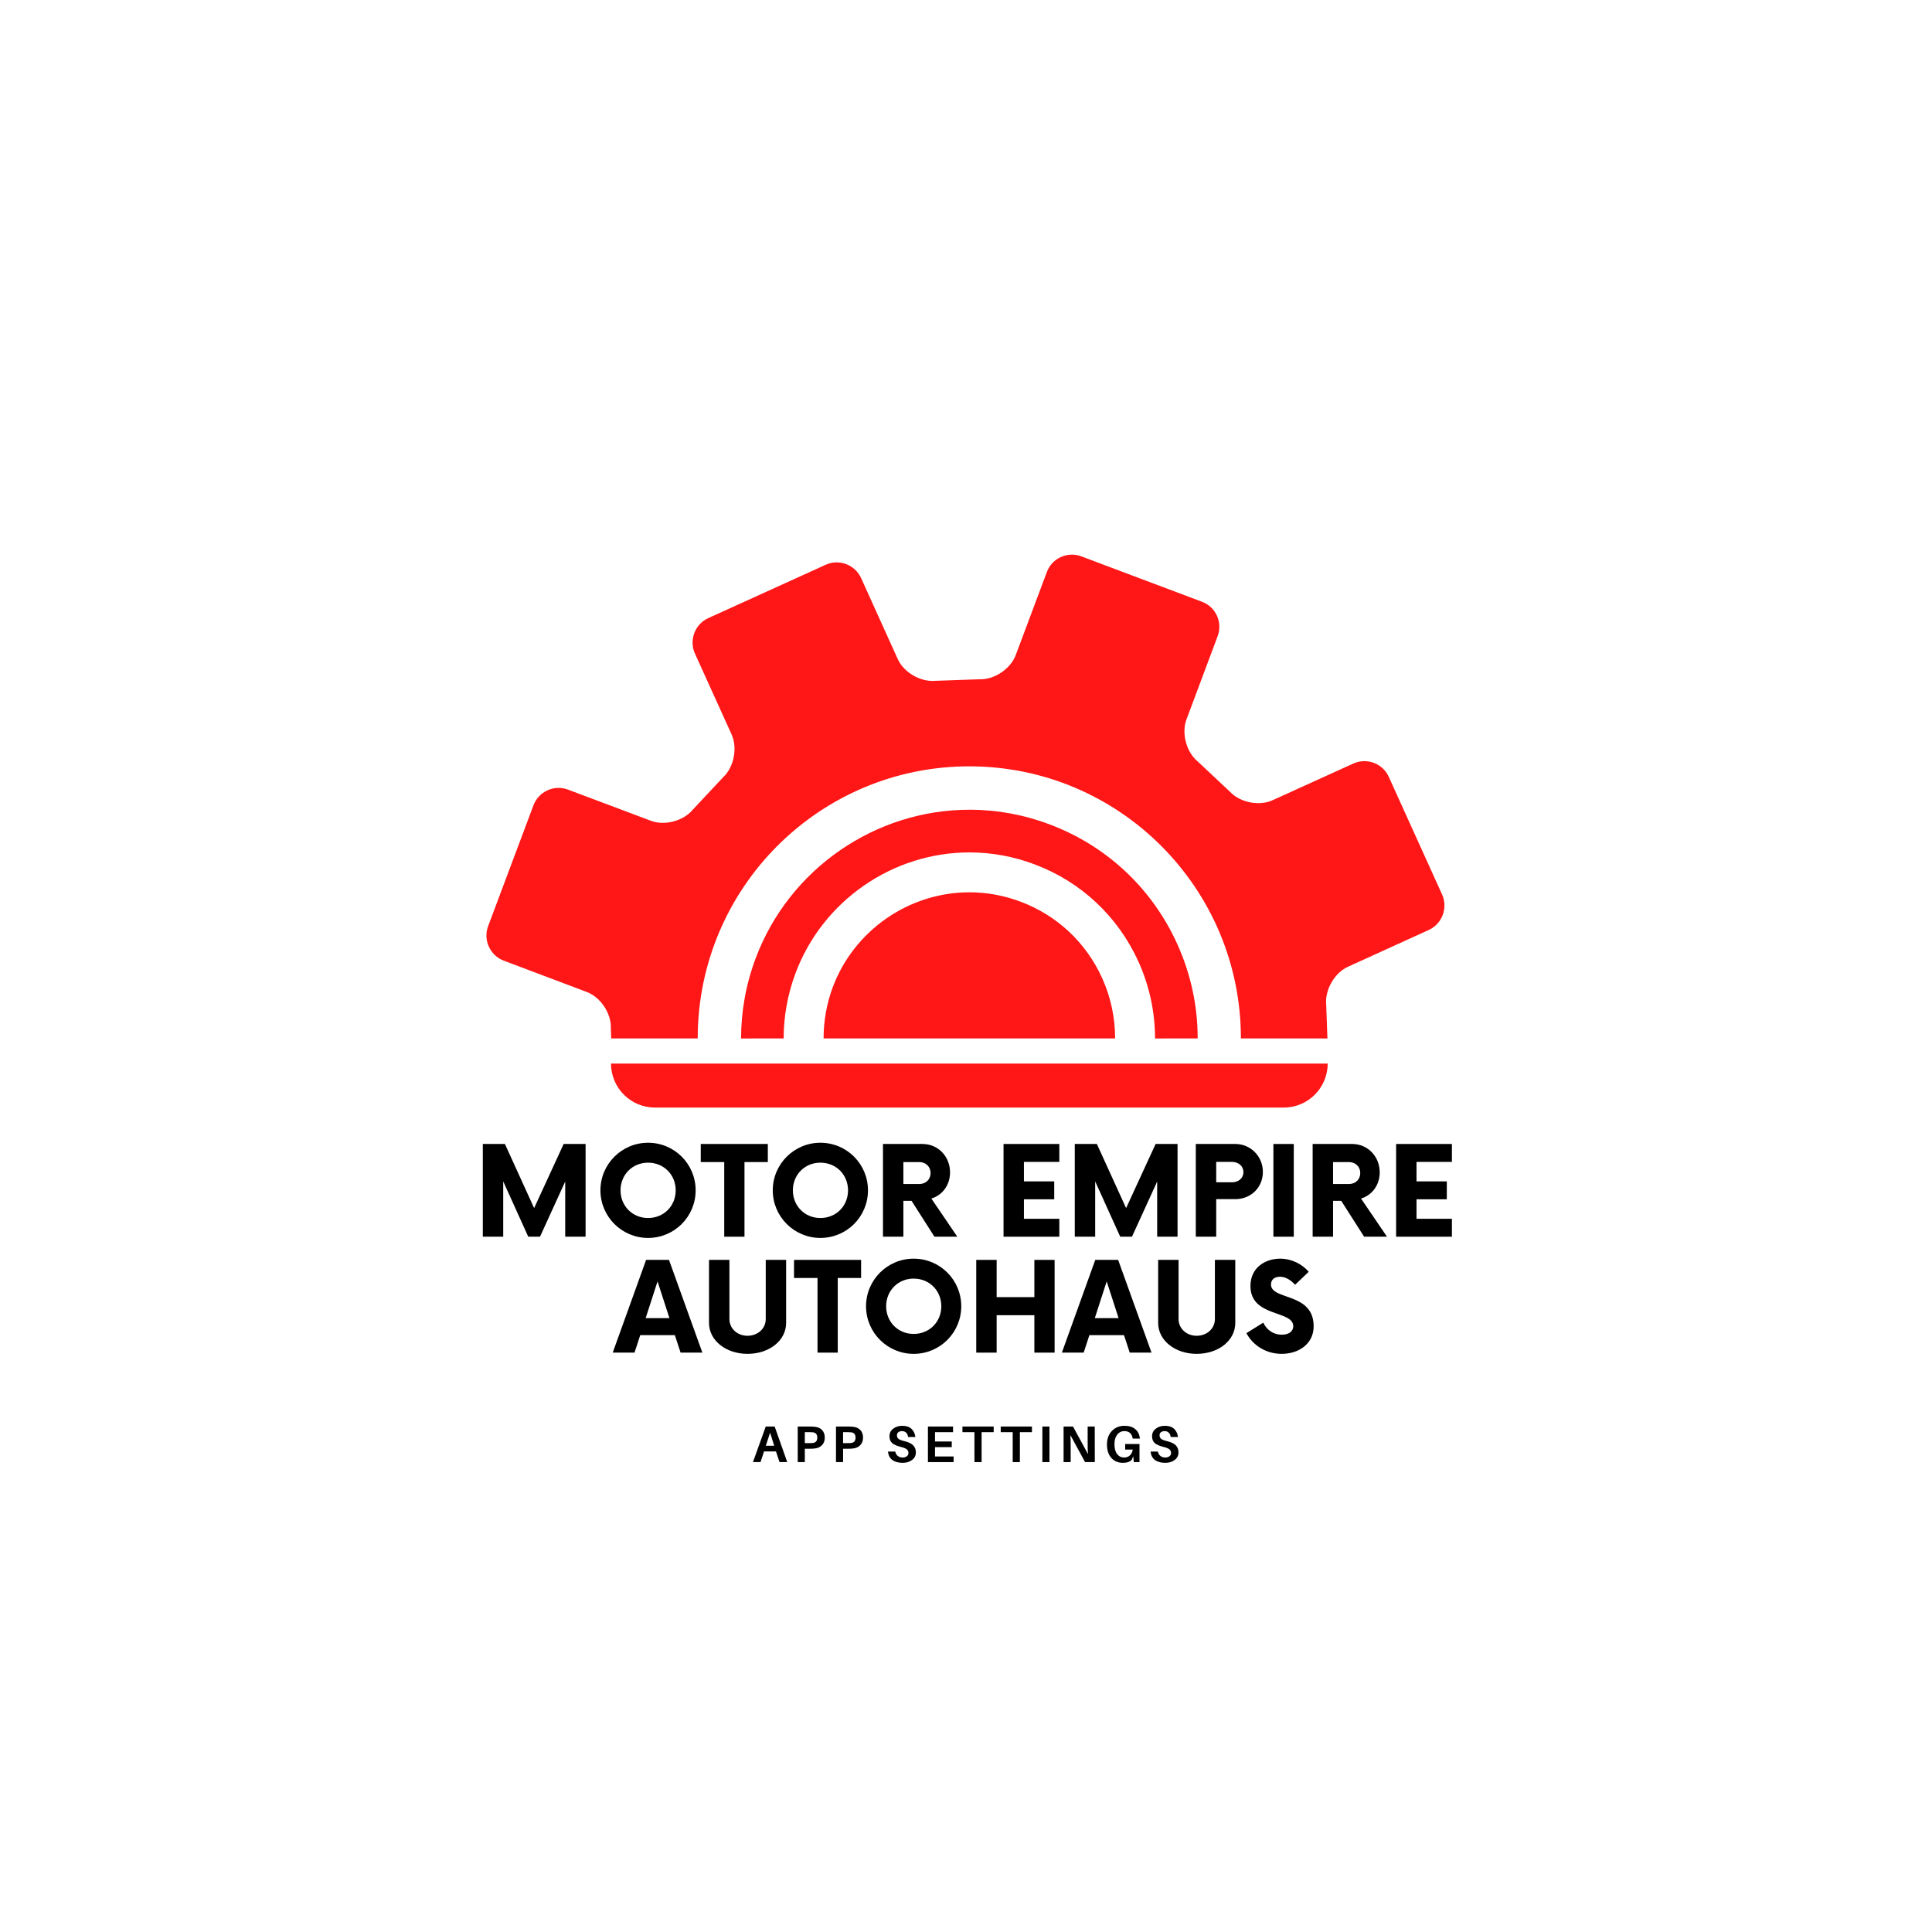<svg xmlns="http://www.w3.org/2000/svg" xmlns:xlink="http://www.w3.org/1999/xlink" width="500" zoomAndPan="magnify" viewBox="0 0 375 375" height="500" preserveAspectRatio="xMidYMid meet" version="1.0"><defs><g/><clipPath id="5b25a8d45c"><path d="M 94 107 L 281 107 L 281 214.965 L 94 214.965 Z M 94 107 " clip-rule="nonzero"/></clipPath></defs><rect x="-37.5" width="450" fill="#ffffff" y="-37.5" height="450" fill-opacity="1"/><rect x="-37.5" width="450" fill="#ffffff" y="-37.5" height="450" fill-opacity="1"/><rect x="-37.5" width="450" fill="#ffffff" y="-37.5" height="450" fill-opacity="1"/><g clip-path="url(#5b25a8d45c)"><path fill="#ff1616" d="M 231.09 201.559 L 225.574 201.566 L 224.191 201.566 C 224.195 196.484 223.125 191.418 220.973 186.652 C 216.988 177.875 209.84 171.164 200.82 167.773 C 196.73 166.23 192.473 165.453 188.164 165.453 C 173.234 165.453 159.672 174.859 154.422 188.863 C 152.875 192.992 152.109 197.281 152.105 201.559 L 150.727 201.559 L 145.215 201.566 L 143.84 201.566 C 143.844 196.305 144.781 191.031 146.691 185.961 C 153.145 168.738 169.812 157.168 188.176 157.168 C 193.477 157.164 198.715 158.121 203.734 160.016 C 214.824 164.191 223.617 172.434 228.504 183.23 C 231.156 189.09 232.473 195.32 232.469 201.559 Z M 216.441 201.559 C 216.441 197.574 215.625 193.594 213.93 189.855 C 210.805 182.949 205.188 177.684 198.109 175.02 C 194.891 173.809 191.547 173.195 188.16 173.195 C 176.43 173.195 165.777 180.586 161.648 191.59 C 160.438 194.828 159.859 198.199 159.859 201.562 L 214.367 201.562 Z M 135.426 201.559 L 135.426 201.562 L 135.434 201.555 C 135.434 172.387 159.027 148.738 188.152 148.742 L 188.148 148.742 C 159.027 148.746 135.426 172.391 135.426 201.559 Z M 240.863 201.566 L 240.875 201.559 C 240.871 201.559 240.871 201.559 240.871 201.559 C 240.875 172.387 217.266 148.742 188.148 148.746 C 217.258 148.746 240.859 172.395 240.859 201.559 C 240.863 201.559 240.863 201.559 240.863 201.566 Z M 279.91 173.621 L 269.566 150.793 C 268.41 148.191 265.309 147.02 262.699 148.195 L 247.004 155.324 C 244.41 156.516 240.684 155.77 238.734 153.672 L 232.484 147.805 C 230.273 145.996 229.289 142.32 230.293 139.645 L 236.336 123.5 C 237.352 120.805 235.992 117.793 233.312 116.805 L 209.887 107.988 C 207.227 106.977 204.203 108.332 203.199 111.016 L 197.148 127.164 C 196.145 129.836 192.977 131.957 190.129 131.844 L 181.57 132.145 C 178.734 132.426 175.434 130.543 174.258 127.934 L 167.141 112.207 C 165.949 109.602 162.867 108.434 160.266 109.621 L 137.469 119.977 C 134.875 121.164 133.707 124.266 134.887 126.859 L 142.012 142.578 C 143.188 145.191 142.453 148.93 140.355 150.871 L 134.504 157.121 C 132.684 159.344 129.031 160.328 126.355 159.32 L 110.242 153.262 C 107.566 152.258 104.566 153.613 103.543 156.312 L 94.746 179.762 C 93.738 182.434 95.113 185.461 97.785 186.465 L 113.891 192.539 C 116.574 193.539 118.668 196.703 118.566 199.586 L 118.633 201.562 L 135.418 201.562 C 135.418 172.391 159.02 148.746 188.141 148.746 L 188.145 148.746 C 217.262 148.742 240.871 172.391 240.867 201.559 C 240.867 201.559 240.867 201.559 240.871 201.559 L 252.457 201.559 L 257.652 201.566 L 257.414 194.969 C 257.141 192.117 259.035 188.824 261.637 187.648 L 277.301 180.516 C 279.926 179.336 281.082 176.223 279.91 173.621 Z M 127.121 214.977 L 249.18 214.977 C 253.887 214.977 257.703 211.152 257.703 206.438 L 118.598 206.438 C 118.598 211.152 122.414 214.977 127.121 214.977 Z M 127.121 214.977 " fill-opacity="1" fill-rule="nonzero"/></g><g fill="#000000" fill-opacity="1"><g transform="translate(91.944, 240.044)"><g><path d="M 17.461 -18 L 11.73 -5.551 L 6.059 -18 L 1.77 -18 L 1.77 0 L 5.73 0 L 5.73 -10.738 L 10.59 0 L 12.871 0 L 17.762 -10.711 L 17.762 0 L 21.719 0 L 21.719 -18 Z M 17.461 -18 "/></g></g></g><g fill="#000000" fill-opacity="1"><g transform="translate(115.434, 240.044)"><g><path d="M 10.352 0.238 C 15.48 0.238 19.59 -3.898 19.59 -9 C 19.59 -14.102 15.48 -18.238 10.352 -18.238 C 5.25 -18.238 1.109 -14.102 1.109 -9 C 1.109 -3.898 5.25 0.238 10.352 0.238 Z M 10.352 -3.629 C 7.32 -3.629 5.012 -5.969 5.012 -9 C 5.012 -12.031 7.32 -14.371 10.352 -14.371 C 13.41 -14.371 15.719 -12.031 15.719 -9 C 15.719 -5.969 13.41 -3.629 10.352 -3.629 Z M 10.352 -3.629 "/></g></g></g><g fill="#000000" fill-opacity="1"><g transform="translate(136.164, 240.044)"><g><path d="M 12.871 -18 L -0.148 -18 L -0.148 -14.488 L 4.41 -14.488 L 4.41 0 L 8.34 0 L 8.34 -14.488 L 12.871 -14.488 Z M 12.871 -18 "/></g></g></g><g fill="#000000" fill-opacity="1"><g transform="translate(148.884, 240.044)"><g><path d="M 10.352 0.238 C 15.48 0.238 19.59 -3.898 19.59 -9 C 19.59 -14.102 15.48 -18.238 10.352 -18.238 C 5.25 -18.238 1.109 -14.102 1.109 -9 C 1.109 -3.898 5.25 0.238 10.352 0.238 Z M 10.352 -3.629 C 7.32 -3.629 5.012 -5.969 5.012 -9 C 5.012 -12.031 7.32 -14.371 10.352 -14.371 C 13.41 -14.371 15.719 -12.031 15.719 -9 C 15.719 -5.969 13.41 -3.629 10.352 -3.629 Z M 10.352 -3.629 "/></g></g></g><g fill="#000000" fill-opacity="1"><g transform="translate(169.614, 240.044)"><g><path d="M 11.16 -7.41 C 13.289 -8.039 14.789 -10.02 14.789 -12.48 C 14.789 -15.539 12.512 -18 9.422 -18 L 1.77 -18 L 1.77 0 L 5.73 0 L 5.73 -6.961 L 7.32 -6.961 L 11.762 0 L 16.199 0 Z M 8.82 -10.23 L 5.73 -10.23 L 5.73 -14.488 L 8.82 -14.488 C 10.078 -14.488 11.012 -13.59 11.012 -12.359 C 11.012 -11.102 10.078 -10.23 8.82 -10.23 Z M 8.82 -10.23 "/></g></g></g><g fill="#000000" fill-opacity="1"><g transform="translate(185.664, 240.044)"><g/></g></g><g fill="#000000" fill-opacity="1"><g transform="translate(192.864, 240.044)"><g><path d="M 12.75 -14.52 L 12.75 -18 L 1.922 -18 L 1.922 0 L 12.75 0 L 12.75 -3.48 L 5.879 -3.48 L 5.879 -7.262 L 11.762 -7.262 L 11.762 -10.738 L 5.879 -10.738 L 5.879 -14.52 Z M 12.75 -14.52 "/></g></g></g><g fill="#000000" fill-opacity="1"><g transform="translate(206.844, 240.044)"><g><path d="M 17.461 -18 L 11.73 -5.551 L 6.059 -18 L 1.77 -18 L 1.77 0 L 5.73 0 L 5.73 -10.738 L 10.59 0 L 12.871 0 L 17.762 -10.711 L 17.762 0 L 21.719 0 L 21.719 -18 Z M 17.461 -18 "/></g></g></g><g fill="#000000" fill-opacity="1"><g transform="translate(230.334, 240.044)"><g><path d="M 9.422 -18 L 1.77 -18 L 1.77 0 L 5.73 0 L 5.73 -7.289 L 9.422 -7.289 C 12.449 -7.289 14.789 -9.539 14.789 -12.57 C 14.789 -15.57 12.449 -18 9.422 -18 Z M 8.789 -10.559 L 5.73 -10.559 L 5.73 -14.52 L 8.789 -14.52 C 10.051 -14.52 11.012 -13.711 11.012 -12.539 C 11.012 -11.34 10.051 -10.559 8.789 -10.559 Z M 8.789 -10.559 "/></g></g></g><g fill="#000000" fill-opacity="1"><g transform="translate(245.244, 240.044)"><g><path d="M 1.922 0 L 5.879 0 L 5.879 -18 L 1.922 -18 Z M 1.922 0 "/></g></g></g><g fill="#000000" fill-opacity="1"><g transform="translate(253.014, 240.044)"><g><path d="M 11.16 -7.41 C 13.289 -8.039 14.789 -10.02 14.789 -12.48 C 14.789 -15.539 12.512 -18 9.422 -18 L 1.77 -18 L 1.77 0 L 5.73 0 L 5.73 -6.961 L 7.32 -6.961 L 11.762 0 L 16.199 0 Z M 8.82 -10.23 L 5.73 -10.23 L 5.73 -14.488 L 8.82 -14.488 C 10.078 -14.488 11.012 -13.59 11.012 -12.359 C 11.012 -11.102 10.078 -10.23 8.82 -10.23 Z M 8.82 -10.23 "/></g></g></g><g fill="#000000" fill-opacity="1"><g transform="translate(269.064, 240.044)"><g><path d="M 12.75 -14.52 L 12.75 -18 L 1.922 -18 L 1.922 0 L 12.75 0 L 12.75 -3.48 L 5.879 -3.48 L 5.879 -7.262 L 11.762 -7.262 L 11.762 -10.738 L 5.879 -10.738 L 5.879 -14.52 Z M 12.75 -14.52 "/></g></g></g><g fill="#000000" fill-opacity="1"><g transform="translate(119.319, 262.544)"><g><path d="M 12.781 0 L 17.012 0 L 10.531 -18 L 6.09 -18 L -0.391 0 L 3.84 0 L 4.949 -3.391 L 11.672 -3.391 Z M 6 -6.691 L 8.309 -13.828 L 10.621 -6.691 Z M 6 -6.691 "/></g></g></g><g fill="#000000" fill-opacity="1"><g transform="translate(135.939, 262.544)"><g><path d="M 9.148 0.238 C 13.41 0.238 16.648 -2.371 16.648 -5.762 L 16.648 -18 L 12.691 -18 L 12.691 -6.512 C 12.691 -4.68 11.16 -3.27 9.148 -3.27 C 7.172 -3.27 5.641 -4.68 5.641 -6.512 L 5.641 -18 L 1.68 -18 L 1.68 -5.762 C 1.68 -2.371 4.949 0.238 9.148 0.238 Z M 9.148 0.238 "/></g></g></g><g fill="#000000" fill-opacity="1"><g transform="translate(154.269, 262.544)"><g><path d="M 12.871 -18 L -0.148 -18 L -0.148 -14.488 L 4.41 -14.488 L 4.41 0 L 8.34 0 L 8.34 -14.488 L 12.871 -14.488 Z M 12.871 -18 "/></g></g></g><g fill="#000000" fill-opacity="1"><g transform="translate(166.989, 262.544)"><g><path d="M 10.352 0.238 C 15.48 0.238 19.59 -3.898 19.59 -9 C 19.59 -14.102 15.48 -18.238 10.352 -18.238 C 5.25 -18.238 1.109 -14.102 1.109 -9 C 1.109 -3.898 5.25 0.238 10.352 0.238 Z M 10.352 -3.629 C 7.32 -3.629 5.012 -5.969 5.012 -9 C 5.012 -12.031 7.32 -14.371 10.352 -14.371 C 13.41 -14.371 15.719 -12.031 15.719 -9 C 15.719 -5.969 13.41 -3.629 10.352 -3.629 Z M 10.352 -3.629 "/></g></g></g><g fill="#000000" fill-opacity="1"><g transform="translate(187.719, 262.544)"><g><path d="M 13.051 -18 L 13.051 -10.77 L 5.73 -10.77 L 5.73 -18 L 1.77 -18 L 1.77 0 L 5.73 0 L 5.73 -7.262 L 13.051 -7.262 L 13.051 0 L 16.98 0 L 16.98 -18 Z M 13.051 -18 "/></g></g></g><g fill="#000000" fill-opacity="1"><g transform="translate(206.499, 262.544)"><g><path d="M 12.781 0 L 17.012 0 L 10.531 -18 L 6.09 -18 L -0.391 0 L 3.84 0 L 4.949 -3.391 L 11.672 -3.391 Z M 6 -6.691 L 8.309 -13.828 L 10.621 -6.691 Z M 6 -6.691 "/></g></g></g><g fill="#000000" fill-opacity="1"><g transform="translate(223.119, 262.544)"><g><path d="M 9.148 0.238 C 13.41 0.238 16.648 -2.371 16.648 -5.762 L 16.648 -18 L 12.691 -18 L 12.691 -6.512 C 12.691 -4.68 11.16 -3.27 9.148 -3.27 C 7.172 -3.27 5.641 -4.68 5.641 -6.512 L 5.641 -18 L 1.68 -18 L 1.68 -5.762 C 1.68 -2.371 4.949 0.238 9.148 0.238 Z M 9.148 0.238 "/></g></g></g><g fill="#000000" fill-opacity="1"><g transform="translate(241.449, 262.544)"><g><path d="M 7.32 0.238 C 10.68 0.238 13.531 -1.738 13.531 -5.102 C 13.531 -11.762 5.25 -10.109 5.25 -13.23 C 5.25 -14.25 6.031 -14.73 6.988 -14.73 C 8.012 -14.73 9.031 -14.16 9.93 -13.172 L 12.57 -15.691 C 11.25 -17.219 9.238 -18.238 7.02 -18.238 C 4.172 -18.238 1.262 -16.531 1.262 -12.93 C 1.262 -6.809 9.57 -8.281 9.57 -5.129 C 9.57 -4.141 8.73 -3.48 7.352 -3.48 C 5.699 -3.48 4.41 -4.41 3.75 -5.82 L 0.48 -3.781 C 1.648 -1.531 4.172 0.238 7.32 0.238 Z M 7.32 0.238 "/></g></g></g><g fill="#000000" fill-opacity="1"><g transform="translate(145.99, 283.794)"><g><path d="M 4.625 -2.078 L 2.312 -2.078 L 1.625 0 L 0.156 0 L 2.641 -6.906 L 4.375 -6.906 L 6.812 0 L 5.312 0 Z M 3.484 -5.719 L 2.656 -3.172 L 4.281 -3.172 Z M 3.484 -5.719 "/></g></g></g><g fill="#000000" fill-opacity="1"><g transform="translate(153.947, 283.794)"><g><path d="M 4.281 -6.844 C 4.832 -6.789 5.281 -6.582 5.625 -6.219 C 5.969 -5.852 6.141 -5.363 6.141 -4.75 C 6.141 -4.145 5.961 -3.66 5.609 -3.297 C 5.254 -2.93 4.812 -2.719 4.281 -2.656 C 3.988 -2.613 3.656 -2.594 3.281 -2.594 L 2.266 -2.594 L 2.266 0 L 0.891 0 L 0.891 -6.906 L 3.281 -6.906 C 3.664 -6.906 4 -6.883 4.281 -6.844 Z M 3.875 -3.719 C 4.414 -3.801 4.688 -4.145 4.688 -4.75 C 4.688 -5.352 4.414 -5.695 3.875 -5.781 C 3.719 -5.801 3.516 -5.812 3.266 -5.812 L 2.266 -5.812 L 2.266 -3.688 L 3.266 -3.688 C 3.516 -3.688 3.719 -3.695 3.875 -3.719 Z M 3.875 -3.719 "/></g></g></g><g fill="#000000" fill-opacity="1"><g transform="translate(161.374, 283.794)"><g><path d="M 4.281 -6.844 C 4.832 -6.789 5.281 -6.582 5.625 -6.219 C 5.969 -5.852 6.141 -5.363 6.141 -4.75 C 6.141 -4.145 5.961 -3.66 5.609 -3.297 C 5.254 -2.93 4.812 -2.719 4.281 -2.656 C 3.988 -2.613 3.656 -2.594 3.281 -2.594 L 2.266 -2.594 L 2.266 0 L 0.891 0 L 0.891 -6.906 L 3.281 -6.906 C 3.664 -6.906 4 -6.883 4.281 -6.844 Z M 3.875 -3.719 C 4.414 -3.801 4.688 -4.145 4.688 -4.75 C 4.688 -5.352 4.414 -5.695 3.875 -5.781 C 3.719 -5.801 3.516 -5.812 3.266 -5.812 L 2.266 -5.812 L 2.266 -3.688 L 3.266 -3.688 C 3.516 -3.688 3.719 -3.695 3.875 -3.719 Z M 3.875 -3.719 "/></g></g></g><g fill="#000000" fill-opacity="1"><g transform="translate(168.802, 283.794)"><g/></g></g><g fill="#000000" fill-opacity="1"><g transform="translate(171.941, 283.794)"><g><path d="M 3.188 -7.047 C 3.969 -7.047 4.566 -6.848 4.984 -6.453 C 5.398 -6.055 5.648 -5.531 5.734 -4.875 L 4.312 -4.875 C 4.281 -5.227 4.16 -5.504 3.953 -5.703 C 3.754 -5.91 3.477 -6.016 3.125 -6.016 C 2.844 -6.016 2.609 -5.941 2.422 -5.797 C 2.242 -5.66 2.156 -5.457 2.156 -5.188 C 2.156 -4.895 2.266 -4.664 2.484 -4.5 C 2.703 -4.332 3.082 -4.188 3.625 -4.062 C 4.383 -3.883 4.941 -3.617 5.297 -3.266 C 5.648 -2.91 5.828 -2.457 5.828 -1.906 C 5.828 -1.27 5.578 -0.77 5.078 -0.406 C 4.586 -0.039 3.988 0.141 3.281 0.141 C 2.438 0.141 1.766 -0.039 1.266 -0.406 C 0.766 -0.781 0.484 -1.328 0.422 -2.047 L 1.828 -2.047 C 1.898 -1.672 2.066 -1.383 2.328 -1.188 C 2.586 -0.988 2.898 -0.891 3.266 -0.891 C 3.578 -0.891 3.844 -0.969 4.062 -1.125 C 4.281 -1.289 4.391 -1.504 4.391 -1.766 C 4.391 -2.055 4.285 -2.289 4.078 -2.469 C 3.867 -2.645 3.516 -2.797 3.016 -2.922 C 2.234 -3.109 1.648 -3.352 1.266 -3.656 C 0.891 -3.969 0.703 -4.422 0.703 -5.016 C 0.703 -5.629 0.941 -6.117 1.422 -6.484 C 1.91 -6.859 2.5 -7.047 3.188 -7.047 Z M 3.188 -7.047 "/></g></g></g><g fill="#000000" fill-opacity="1"><g transform="translate(179.219, 283.794)"><g><path d="M 5.875 -1.094 L 5.875 0 L 0.891 0 L 0.891 -6.906 L 5.766 -6.906 L 5.766 -5.812 L 2.266 -5.812 L 2.266 -4 L 5.516 -4 L 5.516 -2.906 L 2.266 -2.906 L 2.266 -1.094 Z M 5.875 -1.094 "/></g></g></g><g fill="#000000" fill-opacity="1"><g transform="translate(186.576, 283.794)"><g><path d="M 6.297 -5.812 L 3.953 -5.812 L 3.953 0 L 2.562 0 L 2.562 -5.812 L 0.234 -5.812 L 0.234 -6.906 L 6.297 -6.906 Z M 6.297 -5.812 "/></g></g></g><g fill="#000000" fill-opacity="1"><g transform="translate(194.004, 283.794)"><g><path d="M 6.297 -5.812 L 3.953 -5.812 L 3.953 0 L 2.562 0 L 2.562 -5.812 L 0.234 -5.812 L 0.234 -6.906 L 6.297 -6.906 Z M 6.297 -5.812 "/></g></g></g><g fill="#000000" fill-opacity="1"><g transform="translate(201.431, 283.794)"><g><path d="M 2.266 0 L 0.891 0 L 0.891 -6.906 L 2.266 -6.906 Z M 2.266 0 "/></g></g></g><g fill="#000000" fill-opacity="1"><g transform="translate(205.55, 283.794)"><g><path d="M 6.953 0 L 5.062 0 L 2.219 -5.234 C 2.25 -4.609 2.266 -3.906 2.266 -3.125 L 2.266 0 L 0.891 0 L 0.891 -6.906 L 2.719 -6.906 L 5.625 -1.562 C 5.582 -2.176 5.562 -2.898 5.562 -3.734 L 5.562 -6.906 L 6.938 -6.906 Z M 6.953 0 "/></g></g></g><g fill="#000000" fill-opacity="1"><g transform="translate(214.347, 283.794)"><g><path d="M 4.047 -3.516 L 6.828 -3.516 L 6.828 0 L 5.719 0 L 5.625 -1.125 L 5.312 -0.422 C 4.938 -0.047 4.379 0.141 3.641 0.141 C 2.68 0.141 1.922 -0.176 1.359 -0.812 C 0.797 -1.445 0.516 -2.312 0.516 -3.406 C 0.516 -4.508 0.832 -5.391 1.469 -6.047 C 2.113 -6.711 2.926 -7.047 3.906 -7.047 C 4.812 -7.047 5.516 -6.828 6.016 -6.391 C 6.523 -5.953 6.816 -5.375 6.891 -4.656 L 6.906 -4.562 L 5.516 -4.562 L 5.5 -4.656 C 5.32 -5.562 4.785 -6.016 3.891 -6.016 C 3.328 -6.016 2.863 -5.785 2.5 -5.328 C 2.145 -4.879 1.969 -4.266 1.969 -3.484 C 1.969 -2.648 2.141 -2.008 2.484 -1.562 C 2.836 -1.113 3.289 -0.891 3.844 -0.891 C 4.289 -0.891 4.66 -1.023 4.953 -1.297 C 5.254 -1.566 5.441 -1.945 5.516 -2.438 L 4.047 -2.438 Z M 4.047 -3.516 "/></g></g></g><g fill="#000000" fill-opacity="1"><g transform="translate(222.914, 283.794)"><g><path d="M 3.188 -7.047 C 3.969 -7.047 4.566 -6.848 4.984 -6.453 C 5.398 -6.055 5.648 -5.531 5.734 -4.875 L 4.312 -4.875 C 4.281 -5.227 4.16 -5.504 3.953 -5.703 C 3.754 -5.91 3.477 -6.016 3.125 -6.016 C 2.844 -6.016 2.609 -5.941 2.422 -5.797 C 2.242 -5.66 2.156 -5.457 2.156 -5.188 C 2.156 -4.895 2.266 -4.664 2.484 -4.5 C 2.703 -4.332 3.082 -4.188 3.625 -4.062 C 4.383 -3.883 4.941 -3.617 5.297 -3.266 C 5.648 -2.91 5.828 -2.457 5.828 -1.906 C 5.828 -1.27 5.578 -0.77 5.078 -0.406 C 4.586 -0.039 3.988 0.141 3.281 0.141 C 2.438 0.141 1.766 -0.039 1.266 -0.406 C 0.766 -0.781 0.484 -1.328 0.422 -2.047 L 1.828 -2.047 C 1.898 -1.672 2.066 -1.383 2.328 -1.188 C 2.586 -0.988 2.898 -0.891 3.266 -0.891 C 3.578 -0.891 3.844 -0.969 4.062 -1.125 C 4.281 -1.289 4.391 -1.504 4.391 -1.766 C 4.391 -2.055 4.285 -2.289 4.078 -2.469 C 3.867 -2.645 3.516 -2.797 3.016 -2.922 C 2.234 -3.109 1.648 -3.352 1.266 -3.656 C 0.891 -3.969 0.703 -4.422 0.703 -5.016 C 0.703 -5.629 0.941 -6.117 1.422 -6.484 C 1.91 -6.859 2.5 -7.047 3.188 -7.047 Z M 3.188 -7.047 "/></g></g></g><g fill="#000000" fill-opacity="1"><g transform="translate(188.095, 296.544)"><g/></g></g></svg>